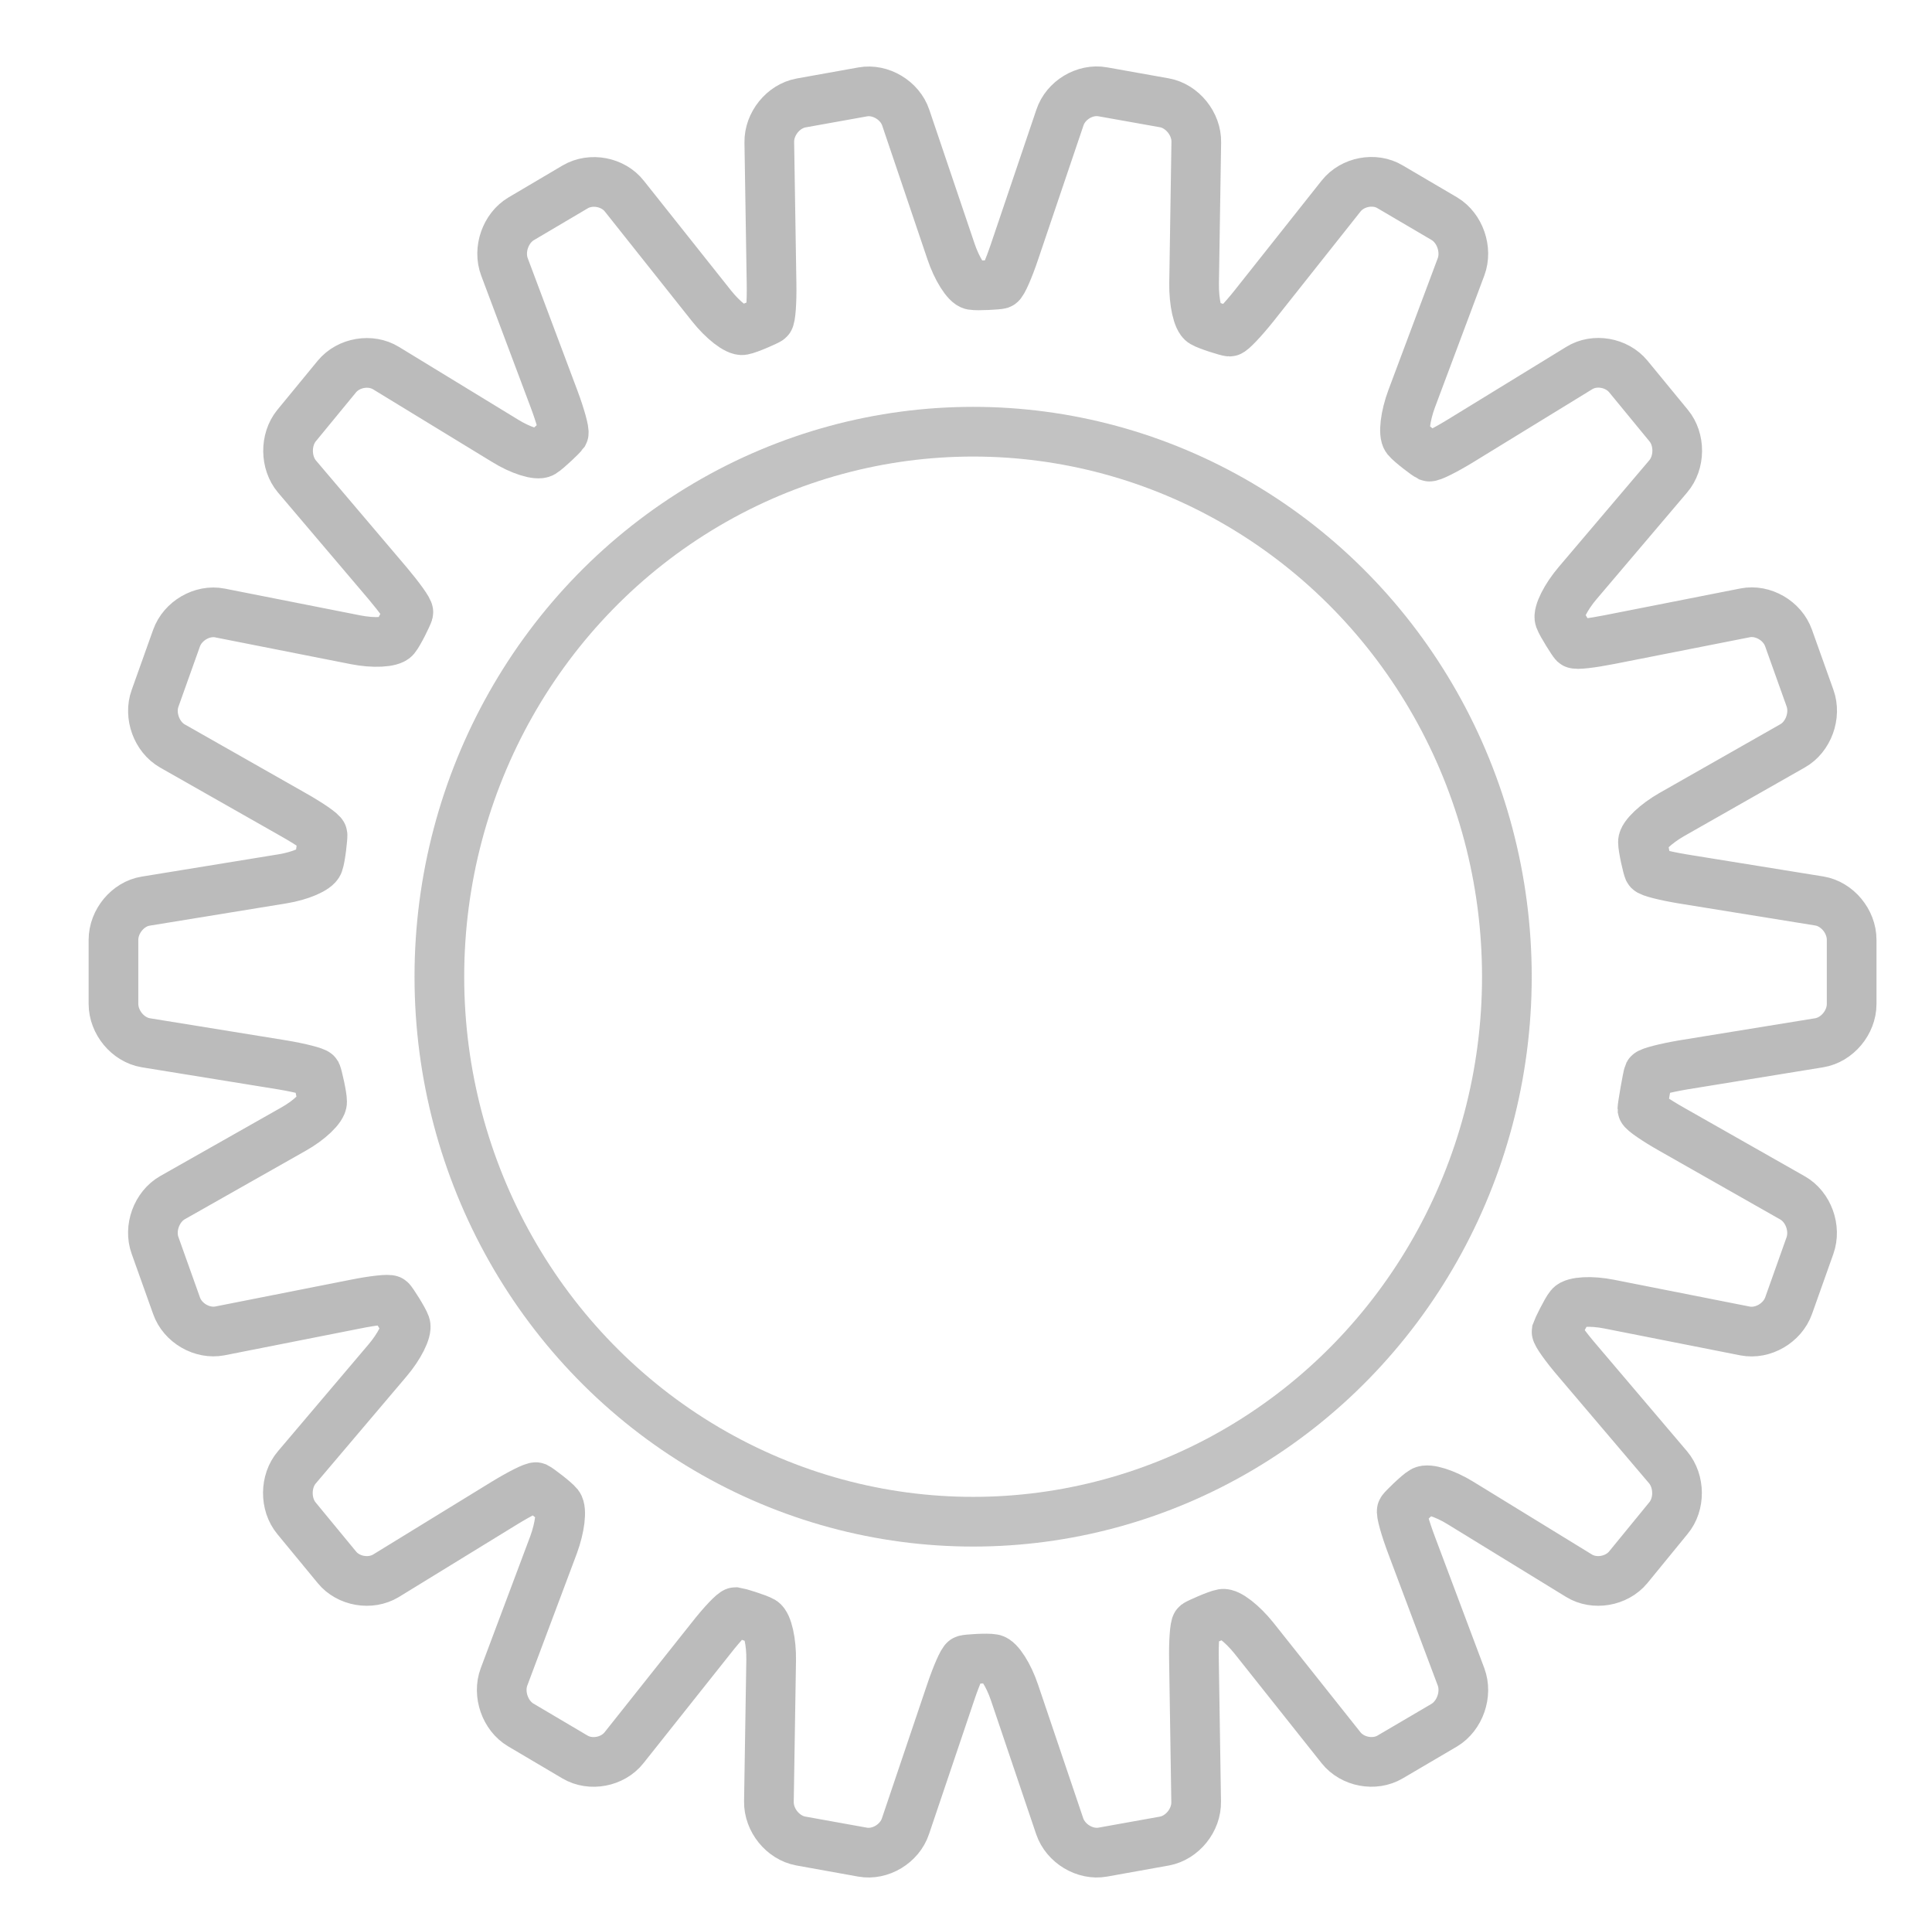 <?xml version="1.0" encoding="utf-8"?>
<!-- Generator: Adobe Illustrator 16.0.4, SVG Export Plug-In . SVG Version: 6.00 Build 0)  -->
<!DOCTYPE svg PUBLIC "-//W3C//DTD SVG 1.1//EN" "http://www.w3.org/Graphics/SVG/1.1/DTD/svg11.dtd">
<svg version="1.1" xmlns="http://www.w3.org/2000/svg" xmlns:xlink="http://www.w3.org/1999/xlink" x="0px" y="0px"
	 width="29.167px" height="28.833px" viewBox="3.5 4.833 29.167 28.833" enable-background="new 3.5 4.833 29.167 28.833"
	 xml:space="preserve">
<g id="Layer_1">
	<g opacity="0.7" enable-background="new    ">
		<g>
			<path id="svgCog" fill="none" stroke="#9E9E9E" stroke-width="0.75" stroke-miterlimit="10" d="M30.966,18.432l-2.061-0.333
				c-0.269-0.045-0.501-0.103-0.515-0.132c-0.017-0.03-0.087-0.335-0.087-0.426c0-0.092,0.198-0.278,0.436-0.414l1.824-1.037
				c0.237-0.134,0.357-0.458,0.262-0.721l-0.324-0.907c-0.092-0.261-0.388-0.432-0.655-0.379l-2.05,0.404
				c-0.268,0.053-0.504,0.081-0.528,0.058c-0.021-0.021-0.19-0.284-0.223-0.373c-0.028-0.083,0.092-0.327,0.271-0.537l1.368-1.611
				c0.18-0.21,0.182-0.557,0.007-0.768l-0.608-0.74c-0.176-0.214-0.51-0.272-0.741-0.128l-1.791,1.098
				c-0.234,0.143-0.447,0.25-0.478,0.238c-0.029-0.014-0.278-0.199-0.335-0.27c-0.056-0.072-0.023-0.343,0.073-0.601l0.746-1.992
				c0.097-0.26-0.017-0.586-0.25-0.726l-0.822-0.483c-0.233-0.14-0.566-0.077-0.738,0.139l-1.314,1.657
				c-0.173,0.217-0.34,0.39-0.369,0.39c-0.032,0-0.328-0.091-0.405-0.137c-0.078-0.046-0.136-0.31-0.132-0.591l0.033-2.13
				c0.006-0.277-0.212-0.546-0.48-0.595l-0.931-0.166c-0.27-0.049-0.561,0.126-0.648,0.39l-0.682,2.015
				c-0.088,0.264-0.187,0.487-0.218,0.497c-0.029,0.009-0.338,0.029-0.426,0.014c-0.086-0.017-0.231-0.246-0.319-0.51l-0.682-2.016
				c-0.087-0.261-0.381-0.437-0.649-0.389l-0.931,0.167c-0.27,0.049-0.485,0.317-0.48,0.594l0.034,2.133
				c0.005,0.277-0.013,0.521-0.039,0.541c-0.022,0.019-0.306,0.145-0.395,0.161c-0.087,0.016-0.3-0.149-0.472-0.366l-1.316-1.656
				c-0.17-0.217-0.503-0.28-0.741-0.141l-0.818,0.483c-0.235,0.14-0.349,0.465-0.251,0.726l0.748,1.992
				c0.097,0.258,0.161,0.494,0.145,0.522c-0.018,0.026-0.241,0.242-0.319,0.29c-0.078,0.045-0.334-0.036-0.565-0.18L9.329,10.39
				c-0.233-0.144-0.567-0.087-0.743,0.126l-0.609,0.741c-0.174,0.214-0.17,0.56,0.007,0.769l1.369,1.612
				c0.178,0.211,0.32,0.408,0.312,0.439c-0.007,0.034-0.144,0.315-0.201,0.383c-0.059,0.069-0.325,0.083-0.593,0.03L6.82,14.085
				c-0.268-0.053-0.562,0.119-0.655,0.38l-0.324,0.908c-0.094,0.26,0.024,0.585,0.263,0.72L7.93,17.13
				c0.238,0.134,0.437,0.271,0.439,0.303c0.004,0.033-0.029,0.345-0.061,0.431c-0.03,0.085-0.276,0.191-0.545,0.234l-2.062,0.336
				c-0.269,0.042-0.488,0.306-0.488,0.585v0.965c0,0.281,0.219,0.543,0.488,0.588l2.062,0.334c0.269,0.045,0.5,0.105,0.515,0.131
				c0.014,0.029,0.086,0.337,0.085,0.427c0,0.093-0.196,0.28-0.433,0.412L6.104,22.91c-0.239,0.136-0.358,0.461-0.263,0.722
				l0.324,0.908c0.091,0.262,0.387,0.433,0.655,0.381l2.05-0.405c0.268-0.054,0.505-0.079,0.527-0.058
				c0.023,0.021,0.194,0.285,0.224,0.372c0.029,0.085-0.092,0.327-0.271,0.537L7.982,26.98c-0.179,0.209-0.182,0.556-0.006,0.769
				l0.609,0.739c0.173,0.214,0.508,0.271,0.742,0.129l1.791-1.099c0.234-0.143,0.448-0.25,0.477-0.238
				c0.03,0.014,0.278,0.199,0.335,0.269c0.056,0.074,0.022,0.342-0.073,0.601l-0.748,1.993c-0.097,0.259,0.017,0.586,0.252,0.725
				l0.819,0.484c0.236,0.14,0.57,0.077,0.741-0.14l1.315-1.655c0.17-0.218,0.338-0.392,0.37-0.392
				c0.032,0.004,0.327,0.093,0.405,0.138c0.075,0.046,0.136,0.312,0.131,0.589l-0.034,2.134c-0.004,0.278,0.21,0.544,0.48,0.594
				l0.933,0.168c0.267,0.049,0.562-0.127,0.649-0.392l0.681-2.016c0.087-0.26,0.186-0.485,0.216-0.492
				c0.029-0.012,0.339-0.032,0.427-0.015c0.088,0.016,0.234,0.244,0.322,0.507l0.682,2.017c0.09,0.264,0.383,0.439,0.65,0.391
				l0.931-0.167c0.27-0.05,0.485-0.316,0.479-0.594l-0.033-2.135c-0.006-0.276,0.013-0.521,0.037-0.54
				c0.024-0.018,0.308-0.146,0.396-0.161c0.089-0.014,0.299,0.151,0.471,0.365l1.316,1.656c0.173,0.217,0.505,0.279,0.741,0.14
				l0.819-0.481c0.235-0.142,0.349-0.468,0.252-0.728l-0.748-1.991c-0.098-0.26-0.163-0.495-0.145-0.521
				c0.018-0.029,0.239-0.247,0.318-0.292c0.077-0.045,0.332,0.034,0.566,0.179l1.79,1.098c0.232,0.143,0.567,0.086,0.743-0.127
				l0.606-0.741c0.177-0.211,0.173-0.558-0.005-0.769l-1.369-1.611c-0.181-0.21-0.319-0.407-0.314-0.439
				c0.01-0.03,0.146-0.313,0.203-0.381c0.059-0.071,0.325-0.085,0.593-0.031l2.05,0.405c0.268,0.052,0.563-0.119,0.657-0.381
				l0.322-0.906c0.094-0.262-0.023-0.586-0.263-0.722l-1.823-1.035c-0.239-0.135-0.437-0.271-0.443-0.304
				c-0.003-0.034,0.08-0.505,0.094-0.534c0.015-0.027,0.247-0.087,0.515-0.133l2.06-0.335c0.27-0.044,0.49-0.307,0.49-0.585v-0.967
				C31.455,18.739,31.235,18.476,30.966,18.432z"/>
		</g>
		<g>
			
				<ellipse opacity="0.9" fill="none" stroke="#9E9E9E" stroke-width="0.75" stroke-miterlimit="10" enable-background="new    " cx="18.191" cy="19.575" rx="8.058" ry="8.226"/>
		</g>
	</g>
</g>
<g id="Layer_2" display="none">
	
		<linearGradient id="SVGID_1_" gradientUnits="userSpaceOnUse" x1="-13.864" y1="191.801" x2="22.531" y2="191.801" gradientTransform="matrix(1 0 0 -1 14 212)">
		<stop  offset="0" style="stop-color:#FFDD15"/>
		<stop  offset="0.147" style="stop-color:#F6921E"/>
		<stop  offset="0.311" style="stop-color:#EC1C24"/>
		<stop  offset="0.461" style="stop-color:#EC297B"/>
		<stop  offset="0.664" style="stop-color:#90278E"/>
		<stop  offset="0.692" style="stop-color:#8C2B91"/>
		<stop  offset="0.722" style="stop-color:#7E379A"/>
		<stop  offset="0.754" style="stop-color:#694CA8"/>
		<stop  offset="0.786" style="stop-color:#4A68BD"/>
		<stop  offset="0.819" style="stop-color:#238CD7"/>
		<stop  offset="0.844" style="stop-color:#00ADEE"/>
		<stop  offset="1" style="stop-color:#29B473"/>
	</linearGradient>
	
		<polygon display="inline" opacity="0.7" fill="none" stroke="url(#SVGID_1_)" stroke-miterlimit="10" enable-background="new    " points="
		9.525,35.459 0.714,20.199 9.525,4.94 27.141,4.94 35.954,20.199 27.141,35.459 	"/>
	<path display="inline" opacity="0.7" fill="#A9A8A8" enable-background="new    " d="M12.52,16.891l0.817-5.706h0.092l2.32,4.682
		l2.298-4.682h0.09l0.82,5.706h-0.559l-0.563-4.081l-2.018,4.081h-0.146l-2.041-4.112l-0.561,4.112H12.52z"/>
	<path display="inline" opacity="0.7" fill="#A9A8A8" enable-background="new    " d="M19.864,12.671h0.574l1.449,3.25l1.408-3.25
		h0.578l-2.518,5.764h-0.574l0.814-1.864L19.864,12.671z"/>
	<path display="inline" opacity="0.7" fill="#A9A8A8" enable-background="new    " d="M7.708,20.718h0.621l1.891,4.408l1.922-4.408
		h0.621l-2.482,5.705h-0.124L7.708,20.718z"/>
	<path display="inline" opacity="0.7" fill="#A9A8A8" enable-background="new    " d="M13.857,20.466
		c0.124,0,0.229,0.043,0.317,0.132c0.087,0.087,0.131,0.193,0.131,0.317c0,0.121-0.044,0.228-0.131,0.314
		c-0.088,0.088-0.193,0.131-0.317,0.131c-0.121,0-0.225-0.043-0.313-0.131c-0.087-0.087-0.131-0.193-0.131-0.314
		c0-0.124,0.044-0.23,0.131-0.317C13.633,20.51,13.736,20.466,13.857,20.466z M13.588,22.203h0.543v4.22h-0.543V22.203z"/>
	<path display="inline" opacity="0.7" fill="#A9A8A8" enable-background="new    " d="M15.621,26.423v-5.848h0.543v2.353
		c0.227-0.279,0.481-0.488,0.763-0.626c0.281-0.139,0.59-0.208,0.926-0.208c0.596,0,1.105,0.218,1.527,0.65
		c0.424,0.434,0.635,0.959,0.635,1.576c0,0.609-0.215,1.132-0.639,1.563c-0.428,0.431-0.941,0.647-1.54,0.647
		c-0.343,0-0.654-0.073-0.933-0.222c-0.279-0.147-0.526-0.369-0.74-0.663v0.776H15.621L15.621,26.423z M17.793,26.008
		c0.301,0,0.582-0.074,0.836-0.223c0.254-0.149,0.457-0.357,0.609-0.627c0.15-0.269,0.227-0.553,0.227-0.854
		c0-0.3-0.076-0.584-0.229-0.856c-0.152-0.271-0.355-0.482-0.613-0.634c-0.256-0.152-0.531-0.228-0.822-0.228
		c-0.296,0-0.579,0.075-0.846,0.228c-0.267,0.151-0.472,0.354-0.615,0.61c-0.144,0.256-0.215,0.545-0.215,0.865
		c0,0.489,0.161,0.896,0.482,1.226C16.928,25.844,17.324,26.008,17.793,26.008z"/>
	<path display="inline" opacity="0.7" fill="#A9A8A8" enable-background="new    " d="M24.883,25.022l0.459,0.241
		c-0.15,0.294-0.324,0.532-0.521,0.713c-0.195,0.182-0.416,0.318-0.664,0.413c-0.246,0.095-0.523,0.142-0.834,0.142
		c-0.689,0-1.227-0.226-1.615-0.677c-0.389-0.45-0.582-0.961-0.582-1.53c0-0.534,0.166-1.012,0.492-1.431
		c0.418-0.533,0.975-0.8,1.674-0.8c0.719,0,1.293,0.273,1.725,0.82c0.305,0.384,0.459,0.865,0.465,1.442h-3.797
		c0.01,0.489,0.168,0.892,0.471,1.205s0.676,0.47,1.123,0.47c0.213,0,0.422-0.037,0.625-0.111c0.203-0.075,0.377-0.174,0.52-0.297
		C24.565,25.497,24.717,25.299,24.883,25.022z M24.883,23.887c-0.07-0.29-0.176-0.521-0.316-0.694
		c-0.139-0.174-0.32-0.312-0.549-0.419s-0.469-0.159-0.719-0.159c-0.414,0-0.771,0.133-1.068,0.4
		c-0.217,0.193-0.381,0.484-0.492,0.872H24.883z"/>
	<path display="inline" opacity="0.7" fill="#A9A8A8" enable-background="new    " d="M28.616,22.664l-0.35,0.36
		c-0.291-0.28-0.574-0.422-0.852-0.422c-0.176,0-0.326,0.057-0.453,0.175c-0.125,0.115-0.189,0.252-0.189,0.406
		c0,0.139,0.055,0.269,0.156,0.393c0.104,0.126,0.32,0.275,0.654,0.446c0.404,0.209,0.678,0.41,0.822,0.604
		c0.143,0.196,0.215,0.418,0.215,0.663c0,0.347-0.123,0.641-0.365,0.88c-0.244,0.241-0.549,0.361-0.914,0.361
		c-0.244,0-0.477-0.054-0.697-0.158c-0.221-0.107-0.406-0.253-0.551-0.438l0.342-0.389c0.277,0.312,0.572,0.47,0.885,0.47
		c0.217,0,0.402-0.07,0.555-0.21s0.229-0.304,0.229-0.492c0-0.156-0.049-0.294-0.15-0.415c-0.1-0.118-0.328-0.27-0.686-0.45
		c-0.379-0.196-0.639-0.39-0.775-0.582c-0.137-0.19-0.207-0.41-0.207-0.655c0-0.32,0.111-0.588,0.33-0.799
		c0.217-0.211,0.494-0.318,0.828-0.318C27.829,22.094,28.221,22.285,28.616,22.664z"/>
</g>
</svg>
